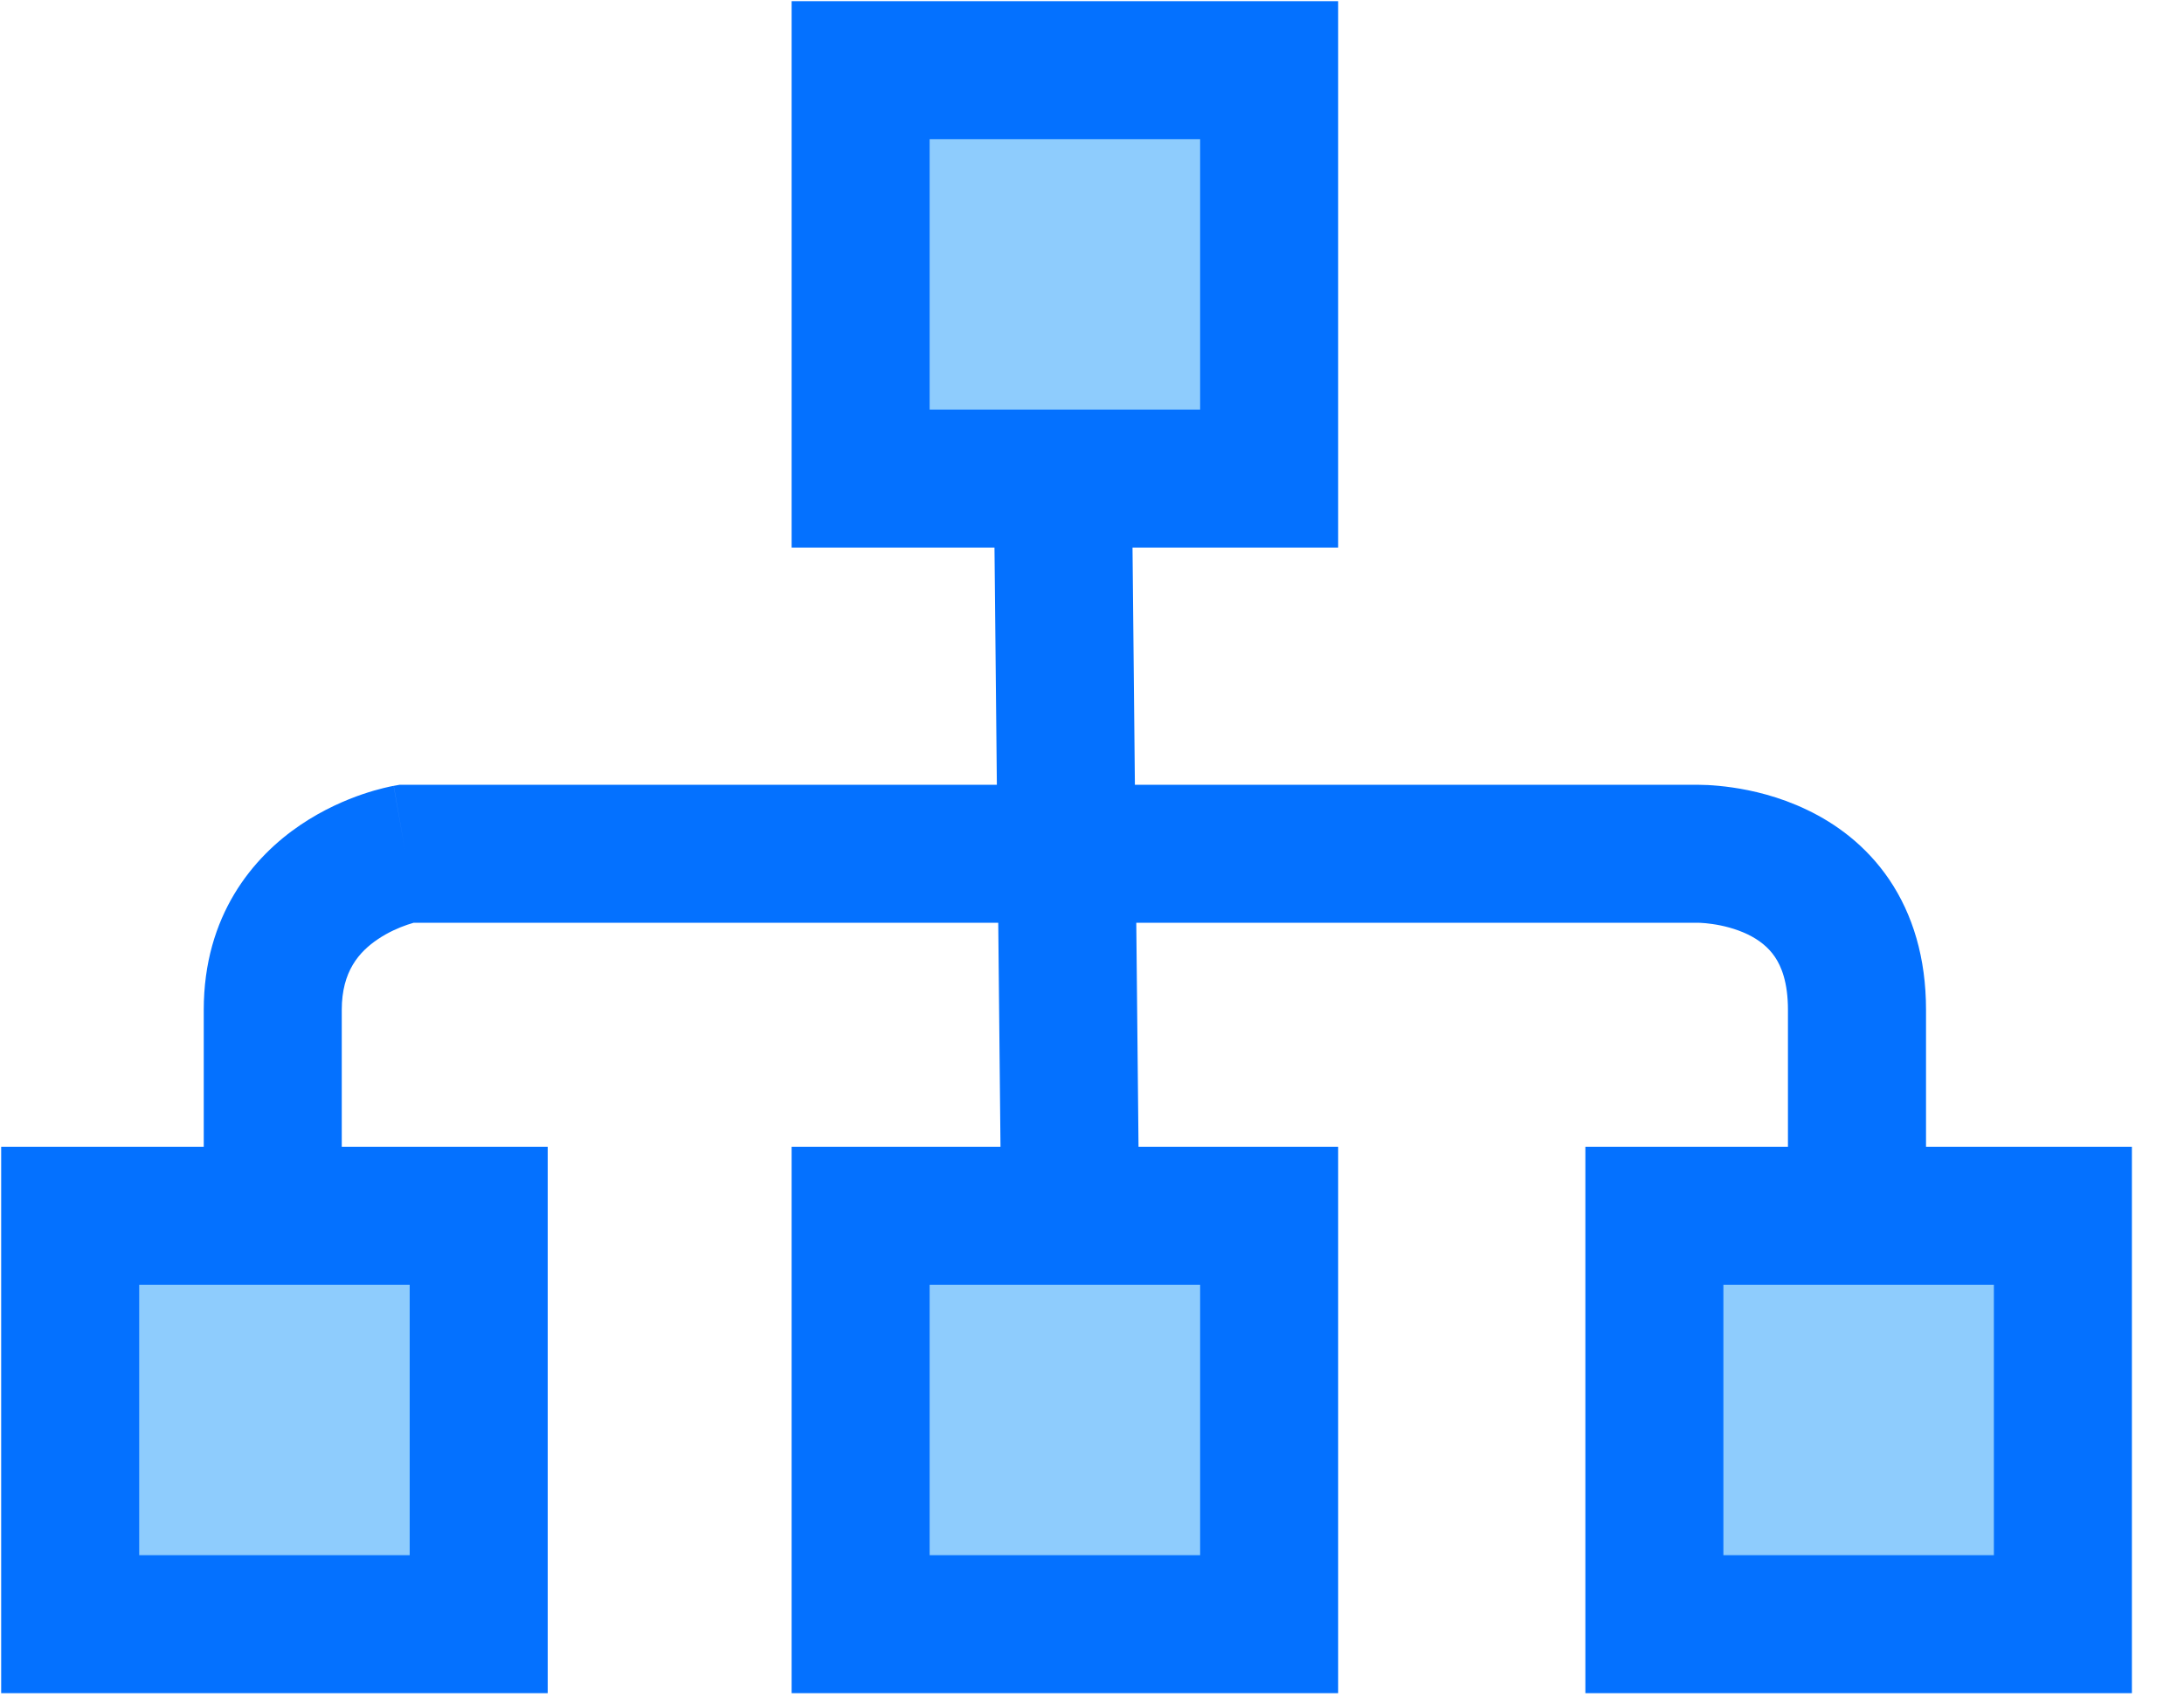 <svg width="41" height="32" viewBox="0 0 41 32" fill="none" xmlns="http://www.w3.org/2000/svg">
<path d="M23.825 1.318H16.156V8.987H23.825V1.318Z" fill="#8ECCFD"/>
<path fill-rule="evenodd" clip-rule="evenodd" d="M14.861 0.022H25.121V10.282H14.861V0.022ZM17.452 2.613V7.691H22.53V2.613H17.452Z" fill="#0471FF"/>
<path d="M23.825 22.828H16.156V30.497H23.825V22.828Z" fill="#8ECCFD"/>
<path fill-rule="evenodd" clip-rule="evenodd" d="M14.861 21.533H25.121V31.793H14.861V21.533ZM17.452 24.124V29.202H22.53V24.124H17.452Z" fill="#0471FF"/>
<path d="M38.727 22.828H31.058V30.497H38.727V22.828Z" fill="#8ECCFD"/>
<path fill-rule="evenodd" clip-rule="evenodd" d="M29.762 21.533H40.022V31.793H29.762V21.533ZM32.353 24.124V29.202H37.431V24.124H32.353Z" fill="#0471FF"/>
<path d="M8.986 22.828H1.317V30.497H8.986V22.828Z" fill="#8ECCFD"/>
<path fill-rule="evenodd" clip-rule="evenodd" d="M0.022 21.533H10.282V31.793H0.022V21.533ZM2.613 24.124V29.202H7.691V24.124H2.613Z" fill="#0471FF"/>
<path fill-rule="evenodd" clip-rule="evenodd" d="M19.947 8.44C20.662 8.432 21.248 9.007 21.255 9.722L21.38 22.192C21.387 22.907 20.813 23.493 20.097 23.5C19.382 23.507 18.796 22.933 18.789 22.218L18.664 9.748C18.657 9.032 19.231 8.447 19.947 8.44Z" fill="#0471FF"/>
<path fill-rule="evenodd" clip-rule="evenodd" d="M31.886 17.327C31.892 17.327 31.908 17.328 31.931 17.329C31.979 17.331 32.054 17.337 32.149 17.351C32.344 17.379 32.583 17.437 32.805 17.543C33.021 17.647 33.196 17.784 33.32 17.968C33.439 18.143 33.565 18.441 33.565 18.962V22.204C33.565 22.92 34.145 23.5 34.861 23.5C35.576 23.5 36.157 22.92 36.157 22.204V18.962C36.157 17.988 35.909 17.171 35.467 16.516C35.029 15.87 34.456 15.461 33.924 15.207C33.398 14.954 32.889 14.84 32.523 14.787C32.337 14.76 32.179 14.747 32.062 14.741C32.004 14.738 31.955 14.737 31.918 14.737C31.899 14.736 31.884 14.736 31.871 14.736L31.862 14.736H7.502L7.391 14.756L7.615 16.032C7.391 14.756 7.391 14.756 7.39 14.756L7.389 14.756L7.386 14.757L7.38 14.758L7.364 14.761C7.353 14.763 7.339 14.766 7.323 14.769C7.29 14.776 7.248 14.785 7.198 14.798C7.098 14.822 6.963 14.86 6.806 14.913C6.496 15.019 6.074 15.197 5.643 15.488C4.747 16.093 3.825 17.192 3.825 18.962V22.204C3.825 22.92 4.405 23.5 5.121 23.5C5.836 23.5 6.416 22.92 6.416 22.204V18.962C6.416 18.238 6.742 17.873 7.093 17.636C7.285 17.506 7.487 17.419 7.644 17.365C7.691 17.349 7.732 17.337 7.765 17.327H31.882L31.886 17.327C31.886 17.327 31.886 17.327 31.886 17.327Z" fill="#0471FF"/>
</svg>
